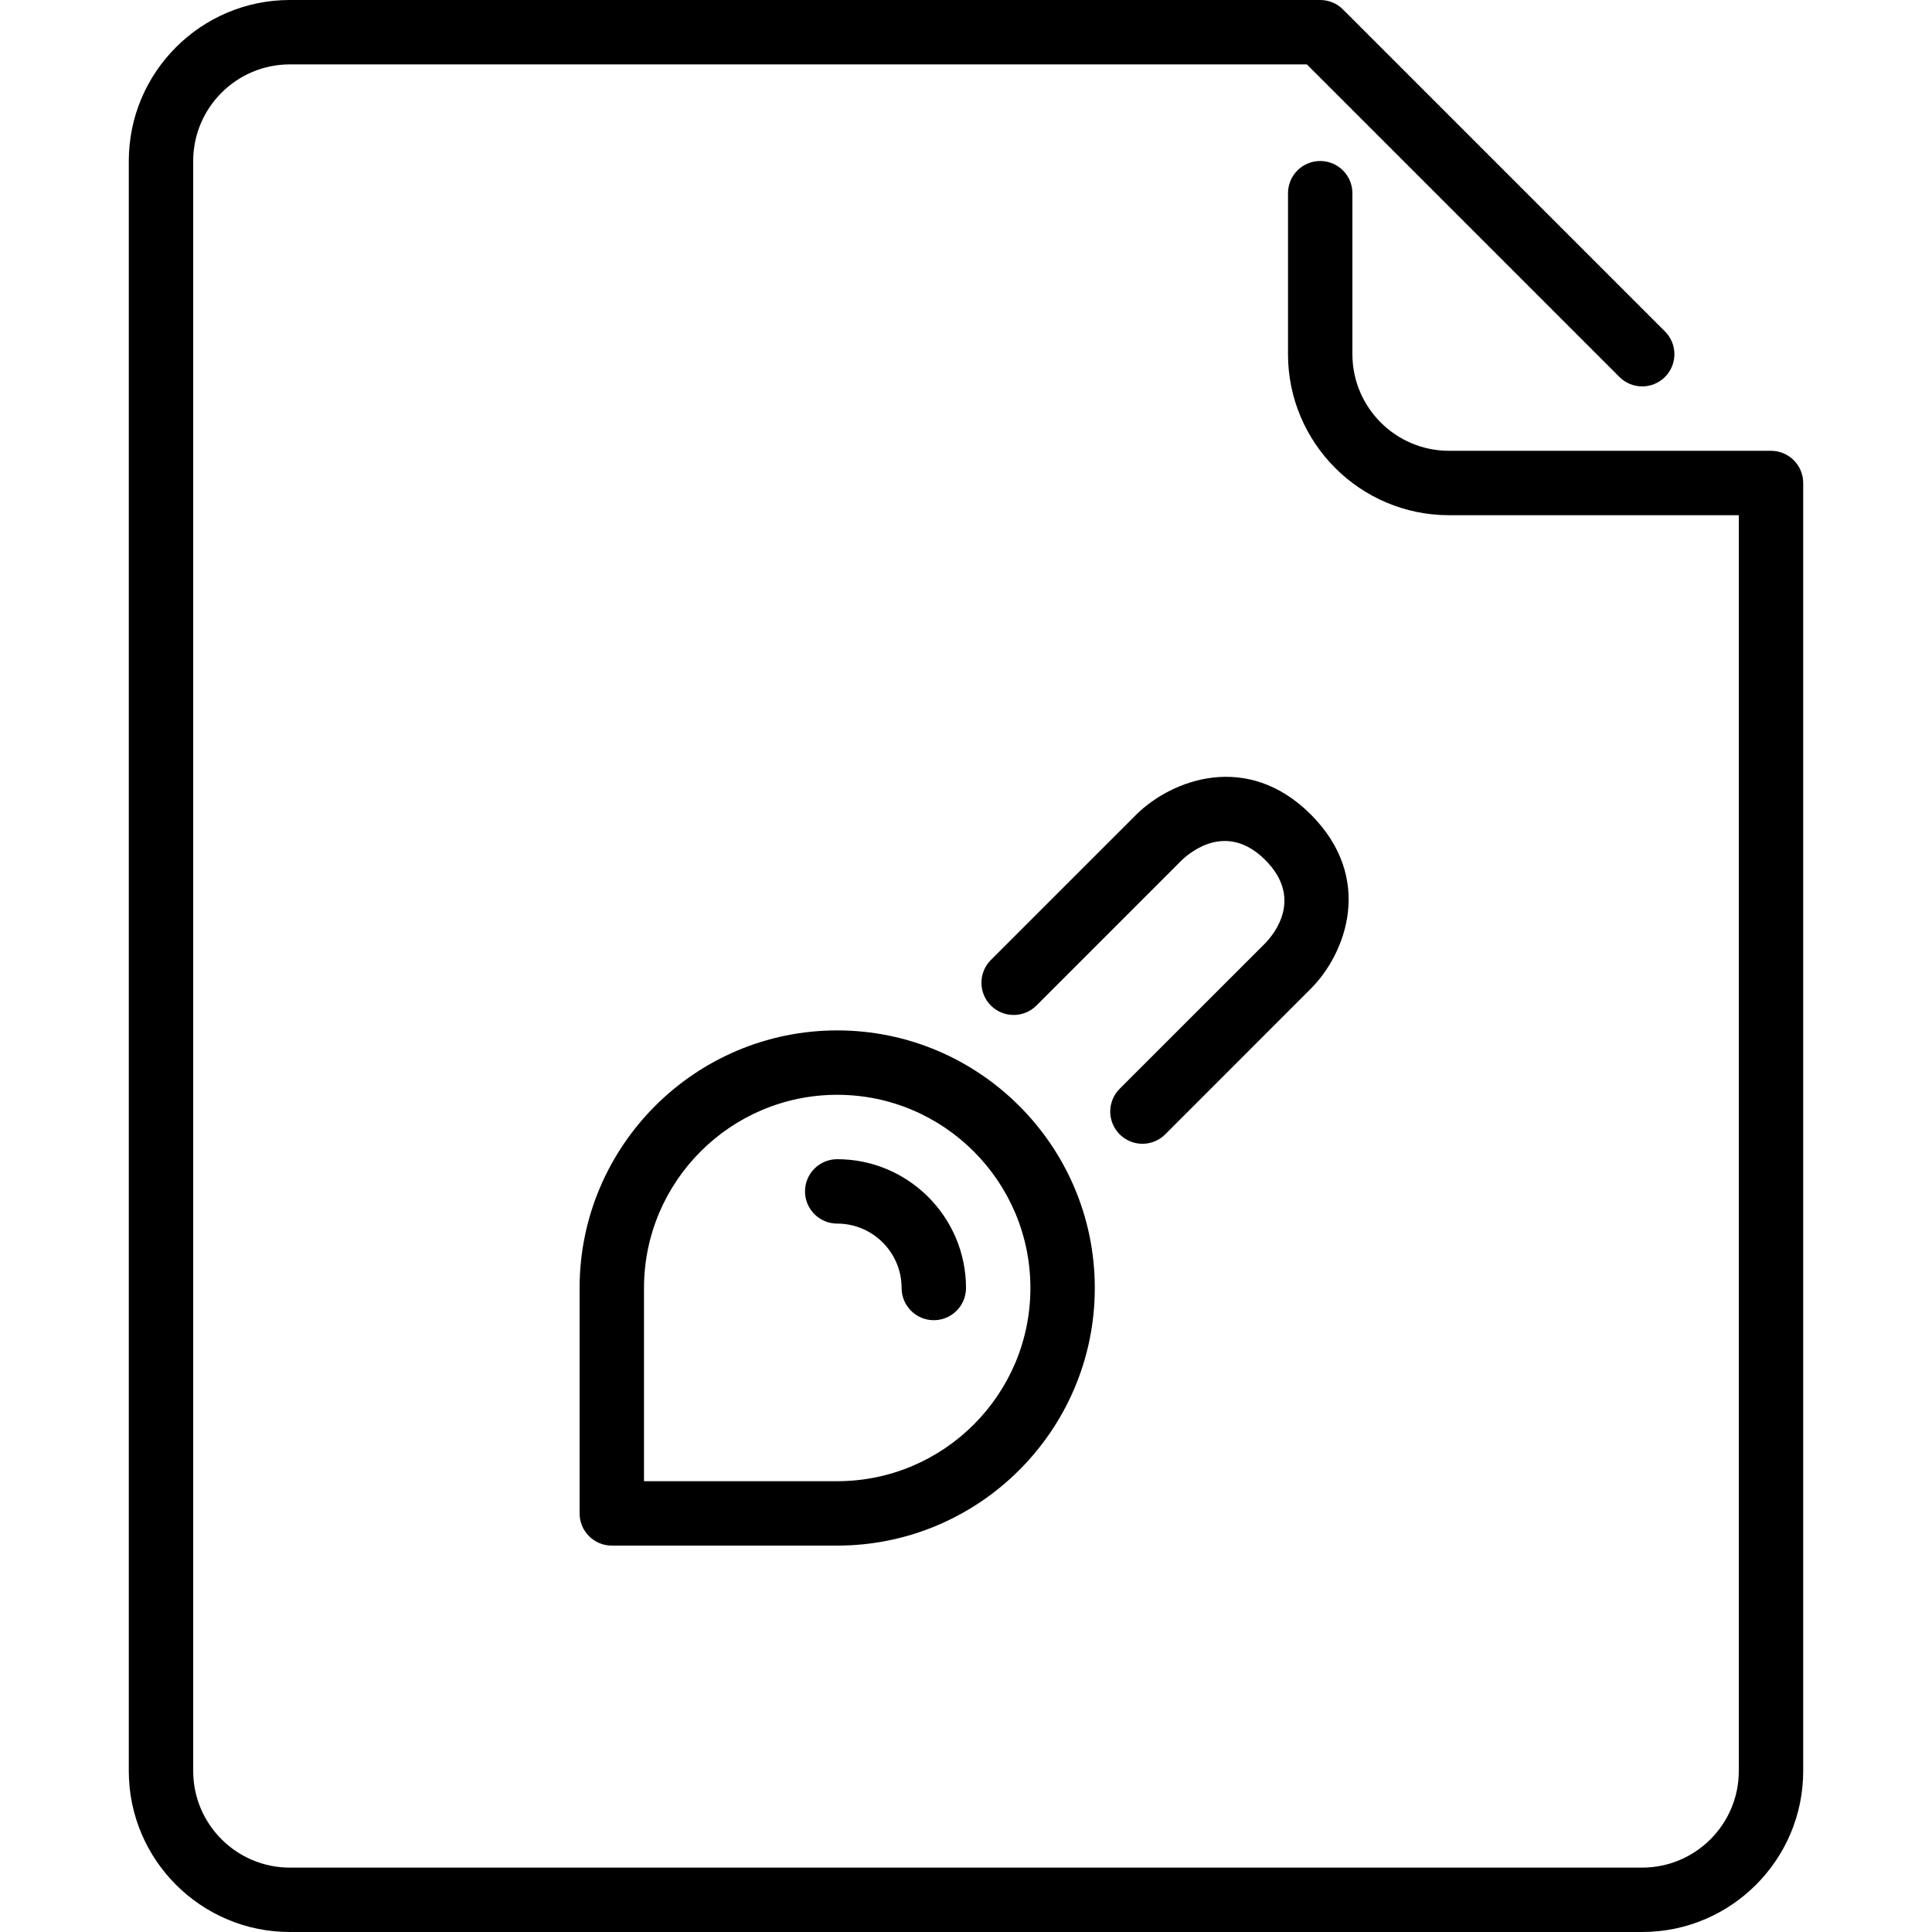 <?xml version="1.0" encoding="iso-8859-1"?>
<!-- Generator: Adobe Illustrator 19.0.0, SVG Export Plug-In . SVG Version: 6.00 Build 0)  -->
<svg version="1.1" id="Layer_1" xmlns="http://www.w3.org/2000/svg" xmlns:xlink="http://www.w3.org/1999/xlink" x="0px" y="0px"
	 viewBox="0 0 512 512" style="enable-background:new 0 0 512 512;" xml:space="preserve">
<g>
	<g>
		<g>
			<path d="M296.721,288.538c-3.328,3.337-3.328,8.738,0,12.075c1.672,1.664,3.857,2.5,6.033,2.5c2.185,0,4.369-0.836,6.042-2.5
				l38.571-38.579c9.284-9.284,16.947-29.252,0-46.199c-16.811-16.811-36.813-9.242-46.199,0l-38.579,38.571
				c-3.328,3.337-3.328,8.738,0,12.075c3.337,3.328,8.738,3.328,12.075,0l38.477-38.485c2.671-2.551,12.177-10.078,22.161-0.094
				c10.061,10.069,2.509,19.473,0,22.067L296.721,288.538z"/>
			<path d="M469.333,119.467H384c-14.114,0-25.6-11.486-25.6-25.6V51.2c0-4.71-3.823-8.533-8.533-8.533
				c-4.71,0-8.533,3.823-8.533,8.533v42.667c0,23.526,19.14,42.667,42.667,42.667h76.8v332.8c0,14.114-11.486,25.6-25.6,25.6H76.8
				c-14.114,0-25.6-11.486-25.6-25.6V42.667c0-14.114,11.486-25.6,25.6-25.6h269.534L429.167,99.9c3.337,3.337,8.73,3.337,12.066,0
				c3.336-3.336,3.336-8.73,0-12.066L355.9,2.5c-1.596-1.604-3.772-2.5-6.033-2.5H76.8C53.274,0,34.133,19.14,34.133,42.667v426.667
				C34.133,492.86,53.274,512,76.8,512h358.4c23.526,0,42.667-19.14,42.667-42.667V128
				C477.867,123.29,474.044,119.467,469.333,119.467z"/>
			<path d="M221.867,307.2c-4.71,0-8.533,3.823-8.533,8.533s3.823,8.533,8.533,8.533c9.412,0,17.067,7.654,17.067,17.067
				c0,4.71,3.823,8.533,8.533,8.533s8.533-3.823,8.533-8.533C256,322.509,240.691,307.2,221.867,307.2z"/>
			<path d="M221.867,273.067c-37.641,0-68.267,30.626-68.267,68.267v59.733c0,4.71,3.823,8.533,8.533,8.533h59.733
				c37.641,0,68.267-30.626,68.267-68.267C290.133,303.693,259.507,273.067,221.867,273.067z M221.867,392.533h-51.2v-51.2
				c0-28.237,22.963-51.2,51.2-51.2c28.237,0,51.2,22.963,51.2,51.2C273.067,369.57,250.103,392.533,221.867,392.533z"/>
		</g>
	</g>
</g>
<g>
</g>
<g>
</g>
<g>
</g>
<g>
</g>
<g>
</g>
<g>
</g>
<g>
</g>
<g>
</g>
<g>
</g>
<g>
</g>
<g>
</g>
<g>
</g>
<g>
</g>
<g>
</g>
<g>
</g>
</svg>
